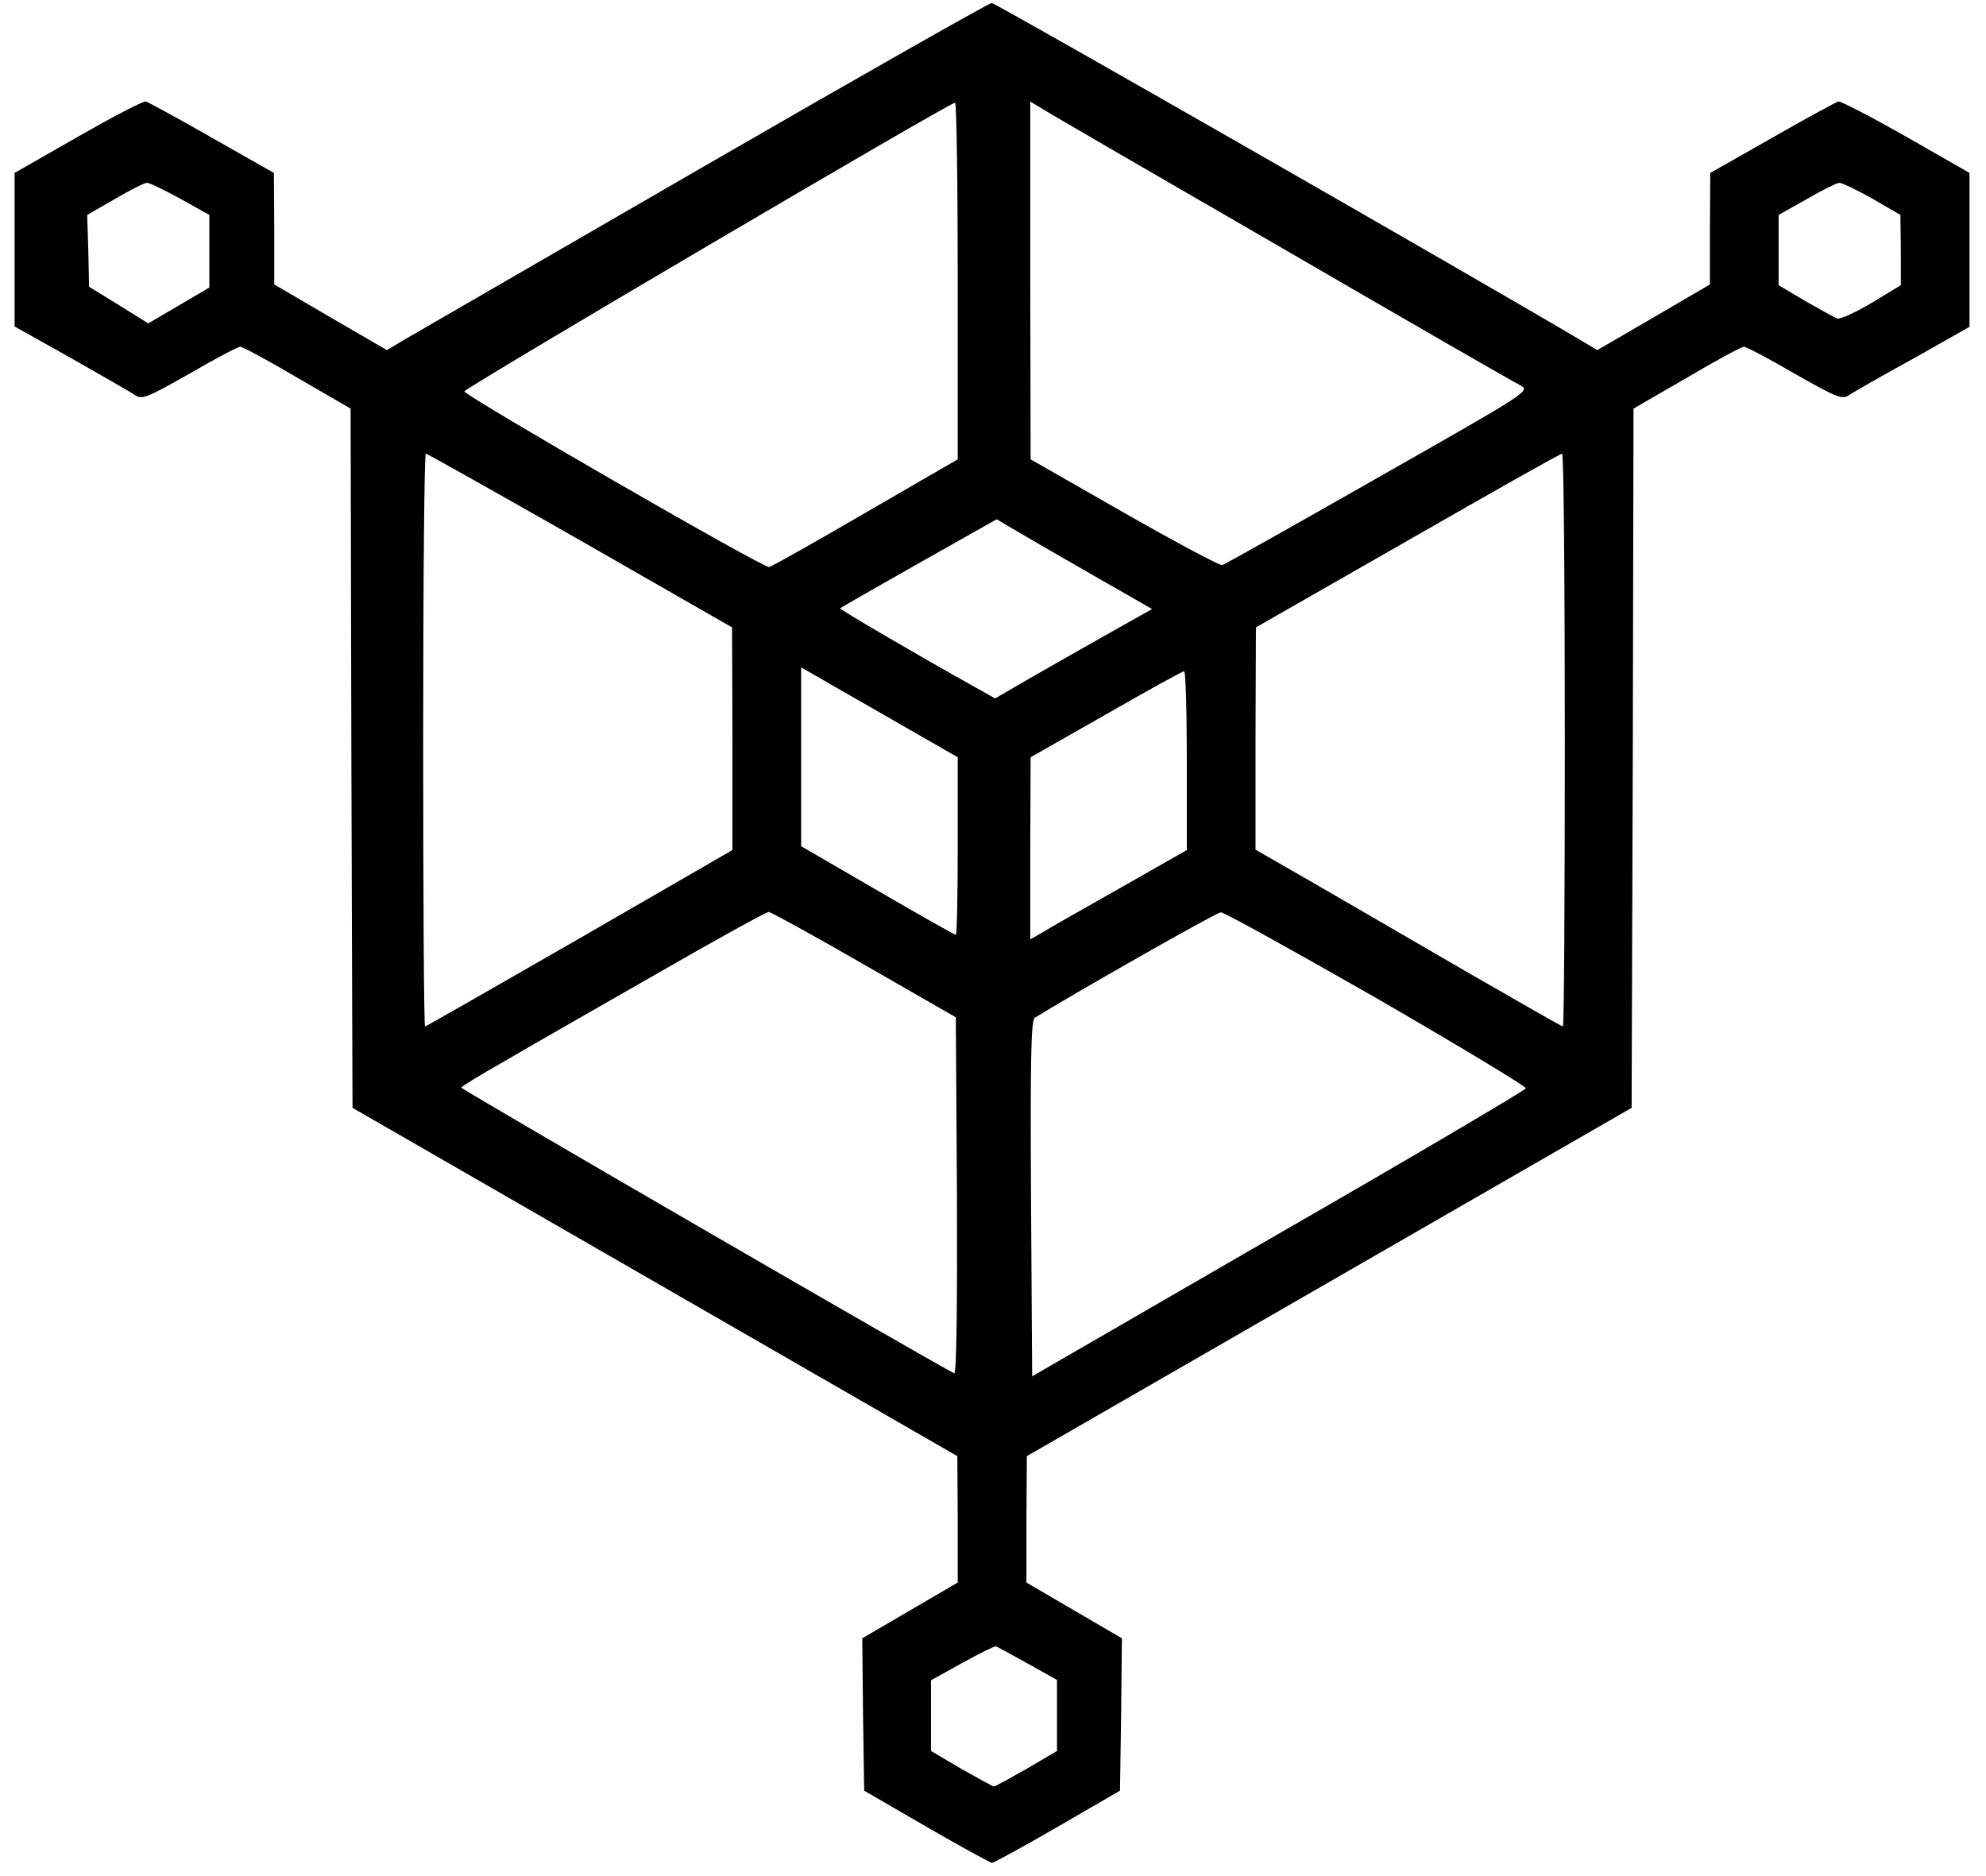 <svg width="54" height="51" viewBox="0 0 54 51" fill="none" xmlns="http://www.w3.org/2000/svg">
<g clipPath="url(#clip0_1572_5168)">
<path d="M19.137 4.525C14.911 6.964 11.246 9.093 10.987 9.238L10.52 9.518L8.983 8.625L7.457 7.733V6.217L7.447 4.701L5.765 3.746C4.841 3.216 4.031 2.78 3.969 2.76C3.896 2.739 3.066 3.175 2.121 3.715L0.397 4.701V6.788V8.875L1.934 9.736C2.775 10.214 3.554 10.66 3.678 10.743C3.865 10.868 4.01 10.806 5.163 10.152C5.858 9.747 6.471 9.425 6.533 9.425C6.595 9.425 7.291 9.799 8.08 10.266L9.533 11.107L9.554 20.606L9.585 30.116L17.808 34.85L26.03 39.584L26.041 41.297V43.02L24.743 43.778L23.445 44.536L23.466 46.612L23.497 48.678L25.2 49.665C26.134 50.205 26.933 50.641 26.975 50.641C27.017 50.641 27.816 50.205 28.75 49.665L30.453 48.678L30.484 46.612L30.505 44.536L29.207 43.778L27.909 43.02V41.297L27.92 39.584L36.142 34.85L44.364 30.116L44.396 20.606L44.416 11.107L45.87 10.266C46.659 9.799 47.355 9.425 47.417 9.425C47.479 9.425 48.092 9.747 48.787 10.152C49.94 10.806 50.085 10.868 50.272 10.743C50.396 10.66 51.175 10.214 52.026 9.747L53.552 8.885V6.788V4.701L51.829 3.715C50.874 3.175 50.043 2.739 49.981 2.76C49.919 2.78 49.109 3.216 48.185 3.746L46.503 4.701L46.493 6.217V7.733L44.967 8.625L43.43 9.518L43.067 9.3C40.129 7.556 27.068 0.081 26.965 0.081C26.881 0.091 23.362 2.085 19.137 4.525ZM26.041 7.629V12.487L23.528 13.941C22.158 14.74 20.974 15.405 20.912 15.415C20.756 15.446 12.607 10.743 12.627 10.639C12.638 10.546 25.802 2.801 25.968 2.791C26.009 2.78 26.041 4.961 26.041 7.629ZM34.865 6.746C38.26 8.719 41.167 10.39 41.333 10.473C41.613 10.629 41.593 10.639 37.481 12.975C35.208 14.273 33.297 15.342 33.235 15.363C33.173 15.384 31.969 14.74 30.567 13.941L28.023 12.487L28.013 7.629V2.76L28.356 2.967C28.532 3.081 31.47 4.784 34.865 6.746ZM4.893 5.397L5.692 5.843V6.829V7.816L4.862 8.304L4.031 8.791L3.232 8.293L2.422 7.795L2.401 6.819L2.37 5.843L3.128 5.407C3.533 5.168 3.927 4.971 3.99 4.971C4.052 4.961 4.457 5.158 4.893 5.397ZM50.905 5.397L51.673 5.843L51.684 6.798V7.753L50.895 8.231C50.459 8.49 50.033 8.688 49.95 8.657C49.867 8.625 49.483 8.407 49.078 8.179L48.361 7.753V6.798V5.843L49.119 5.417C49.524 5.179 49.929 4.981 50.002 4.971C50.075 4.961 50.479 5.158 50.905 5.397ZM15.773 14.688L19.905 17.055L19.915 20.087V23.108L15.763 25.506C13.468 26.825 11.579 27.904 11.558 27.904C11.527 27.904 11.506 24.395 11.506 20.118C11.506 15.83 11.537 12.332 11.579 12.332C11.61 12.332 13.499 13.391 15.773 14.688ZM42.548 20.118C42.548 24.395 42.527 27.904 42.496 27.904C42.465 27.904 41.271 27.219 39.828 26.389C38.385 25.548 36.516 24.468 35.675 23.98L34.138 23.098V20.076L34.149 17.055L38.27 14.699C40.534 13.401 42.423 12.332 42.475 12.332C42.517 12.332 42.548 15.83 42.548 20.118ZM30.422 16.038L31.325 16.557L30.162 17.211C29.518 17.575 28.563 18.114 28.023 18.426L27.058 18.986L26.466 18.654C24.94 17.803 22.812 16.557 22.843 16.536C22.864 16.515 23.829 15.965 24.982 15.311L27.099 14.117L28.304 14.823C28.979 15.207 29.923 15.758 30.422 16.038ZM24.411 19.651L26.041 20.585V22.994C26.041 24.323 26.02 25.413 25.989 25.413C25.957 25.413 25.002 24.873 23.86 24.209L21.784 23.004V20.575V18.145L22.282 18.426C22.552 18.592 23.518 19.132 24.411 19.651ZM32.27 20.679V23.108L30.484 24.125C29.498 24.686 28.532 25.226 28.356 25.34L28.013 25.537V23.056L28.023 20.585L30.069 19.422C31.19 18.779 32.145 18.249 32.197 18.249C32.239 18.249 32.27 19.339 32.27 20.679ZM23.497 26.223L25.989 27.655L26.02 32.514C26.03 35.493 26.009 37.352 25.947 37.331C25.729 37.258 12.544 29.617 12.544 29.566C12.544 29.534 13.074 29.212 13.717 28.849C14.351 28.475 16.209 27.416 17.839 26.482C19.459 25.548 20.839 24.79 20.902 24.79C20.953 24.79 22.127 25.433 23.497 26.223ZM37.429 27.136C39.672 28.434 41.499 29.534 41.489 29.586C41.468 29.638 38.447 31.424 34.761 33.542L28.065 37.414L28.034 32.587C28.013 28.756 28.034 27.728 28.138 27.666C29.103 27.064 33.08 24.8 33.194 24.8C33.266 24.79 35.177 25.849 37.429 27.136ZM27.941 45.221L28.74 45.668V46.633V47.599L27.909 48.087C27.453 48.346 27.058 48.564 27.027 48.564C26.996 48.564 26.601 48.346 26.144 48.087L25.314 47.599V46.644V45.678L26.175 45.2C26.643 44.941 27.048 44.744 27.079 44.754C27.11 44.764 27.494 44.972 27.941 45.221Z" fill="black"/>
</g>
<defs>
<clipPath id="clip0_1572_5168">
<rect width="53.155" height="50.559" fill="white" transform="translate(0.399 0.081)"/>
</clipPath>
</defs>
</svg>
